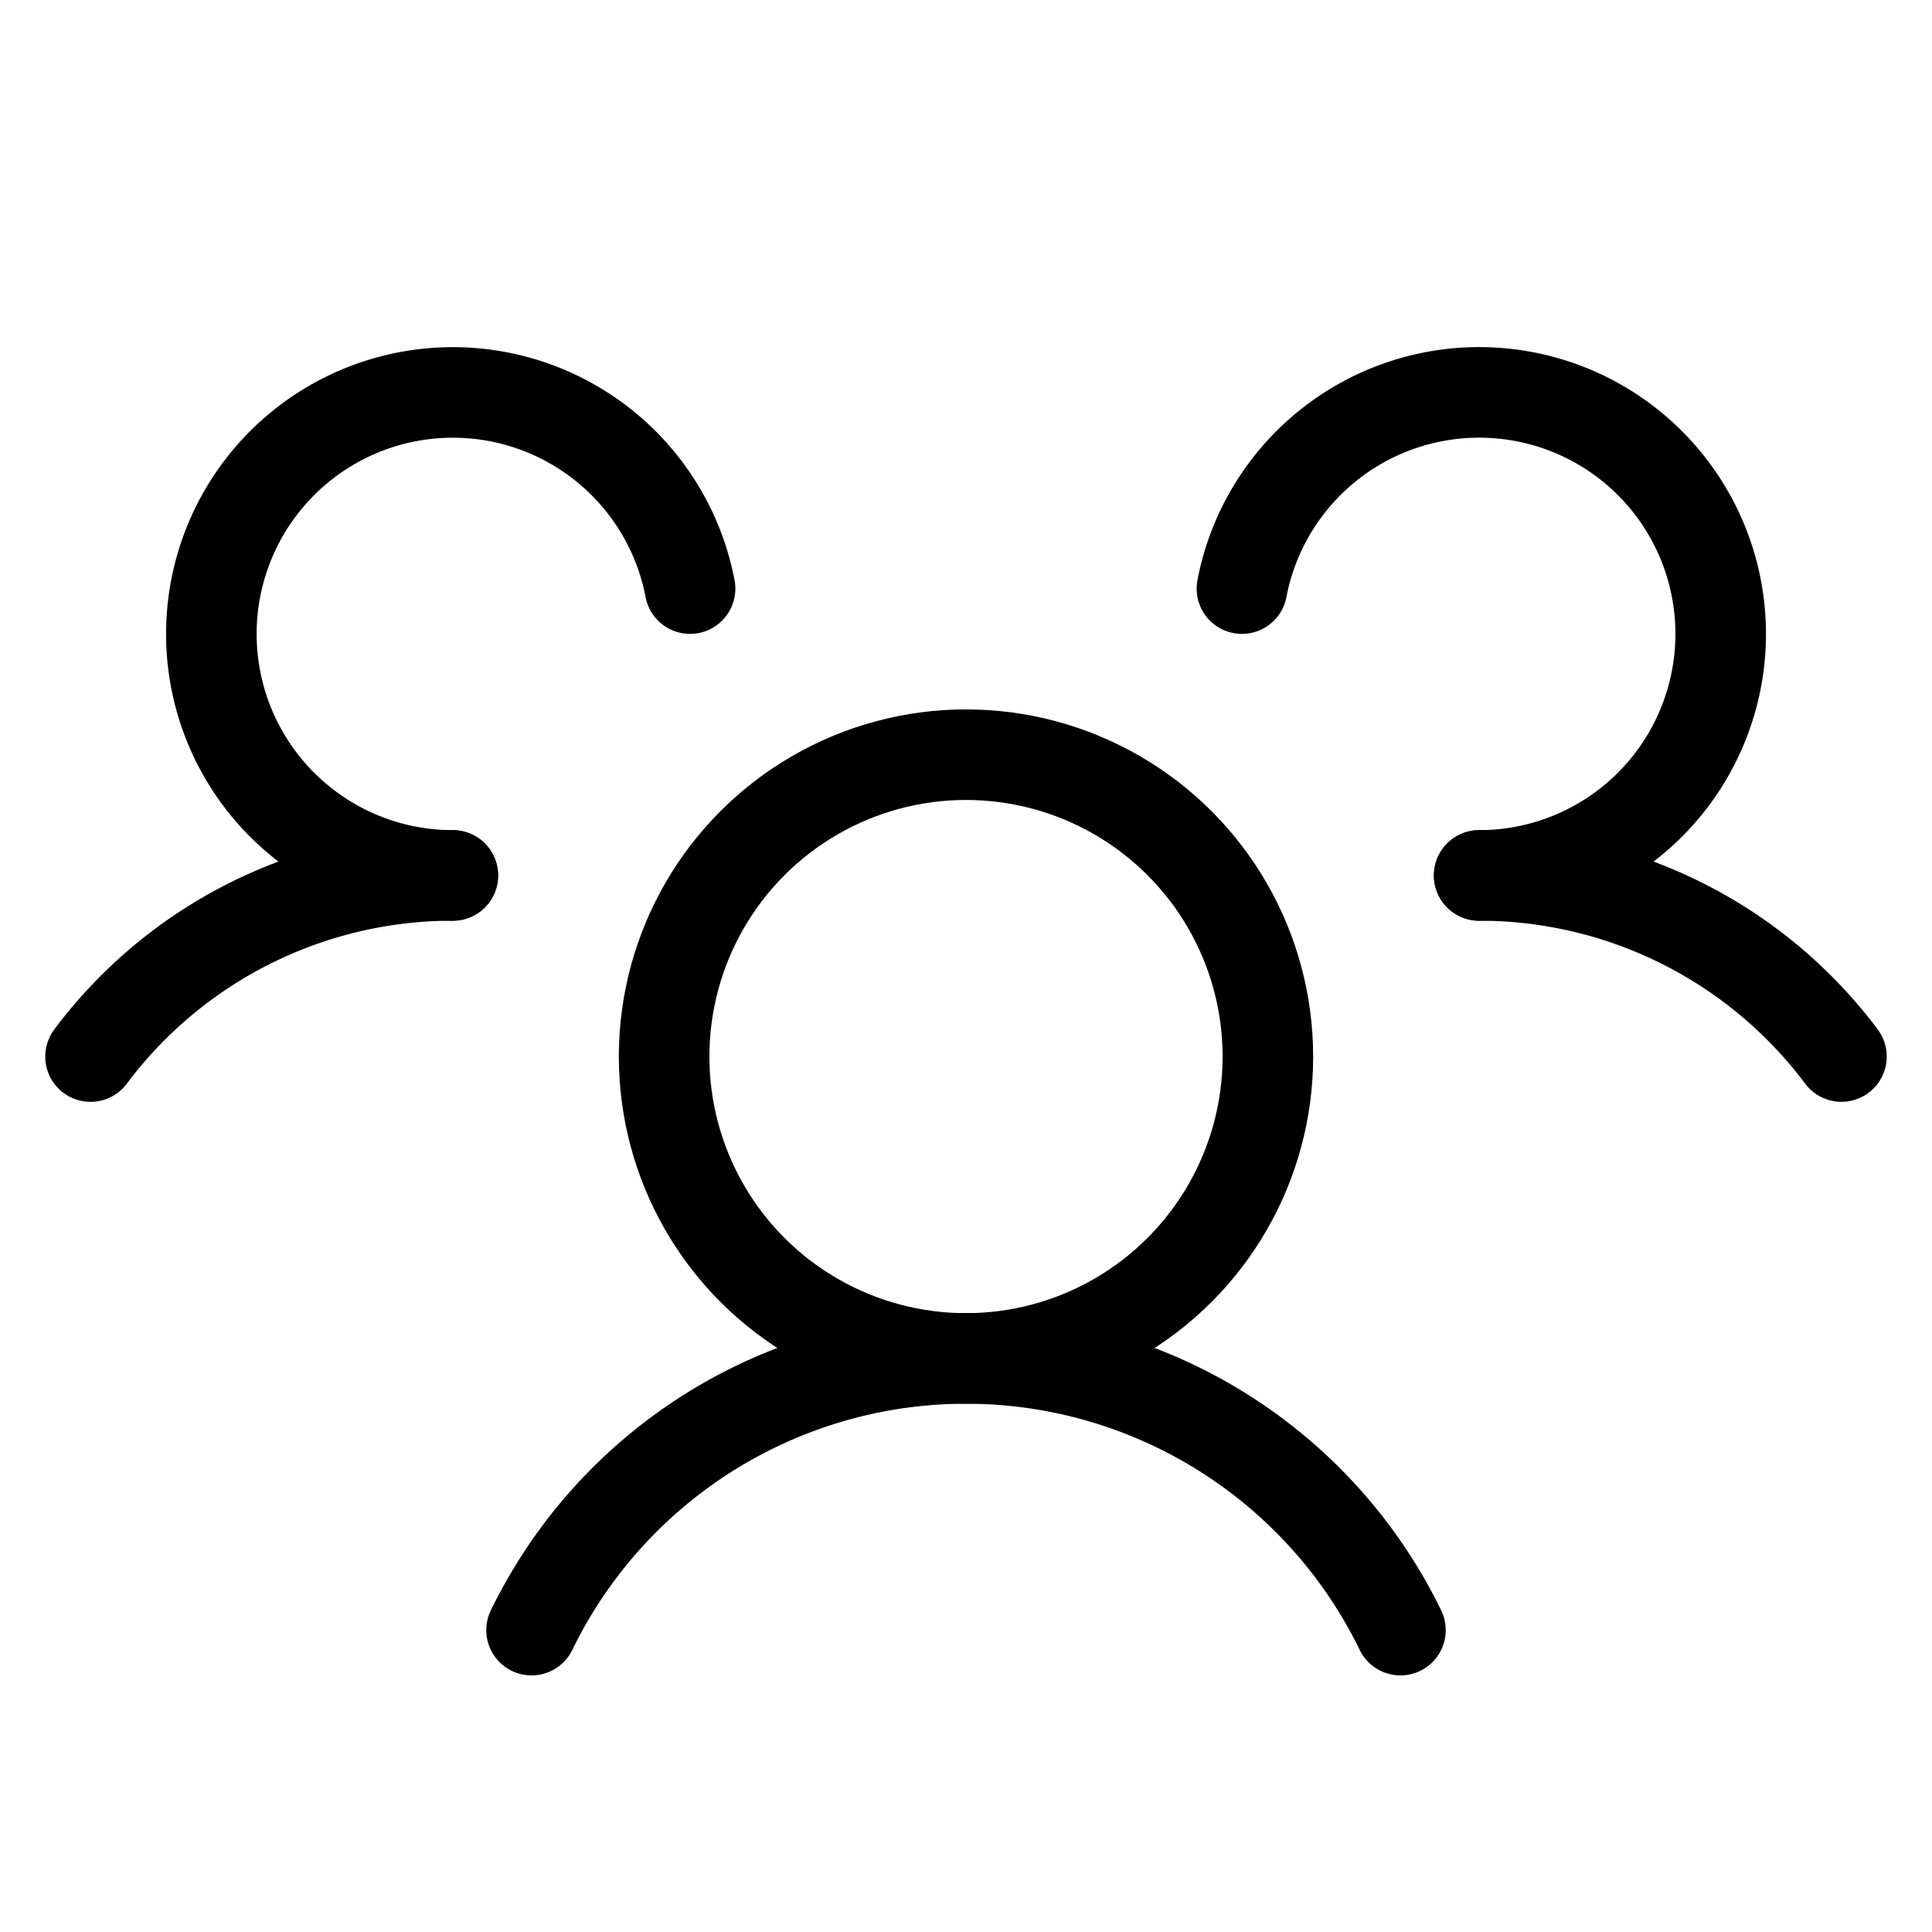 <svg id="Raw" xmlns="http://www.w3.org/2000/svg" viewBox="0 0 256 256">
  <rect width="256" height="256" fill="none"/>
  <circle cx="128" cy="140" r="40" fill="none" stroke="#000" stroke-linecap="round" stroke-linejoin="round" stroke-width="12"/>
  <path d="M196,116a59.909,59.909,0,0,1,48.001,23.996" fill="none" stroke="#000" stroke-linecap="round" stroke-linejoin="round" stroke-width="12"/>
  <path d="M11.997,139.998A59.909,59.909,0,0,1,60,116" fill="none" stroke="#000" stroke-linecap="round" stroke-linejoin="round" stroke-width="12"/>
  <path d="M70.434,215.999a64.026,64.026,0,0,1,115.131-0" fill="none" stroke="#000" stroke-linecap="round" stroke-linejoin="round" stroke-width="12"/>
  <path d="M60,116A32,32,0,1,1,91.437,77.992" fill="none" stroke="#000" stroke-linecap="round" stroke-linejoin="round" stroke-width="12"/>
  <path d="M164.563,77.993A32.003,32.003,0,1,1,196,116" fill="none" stroke="#000" stroke-linecap="round" stroke-linejoin="round" stroke-width="12"/>
</svg>
